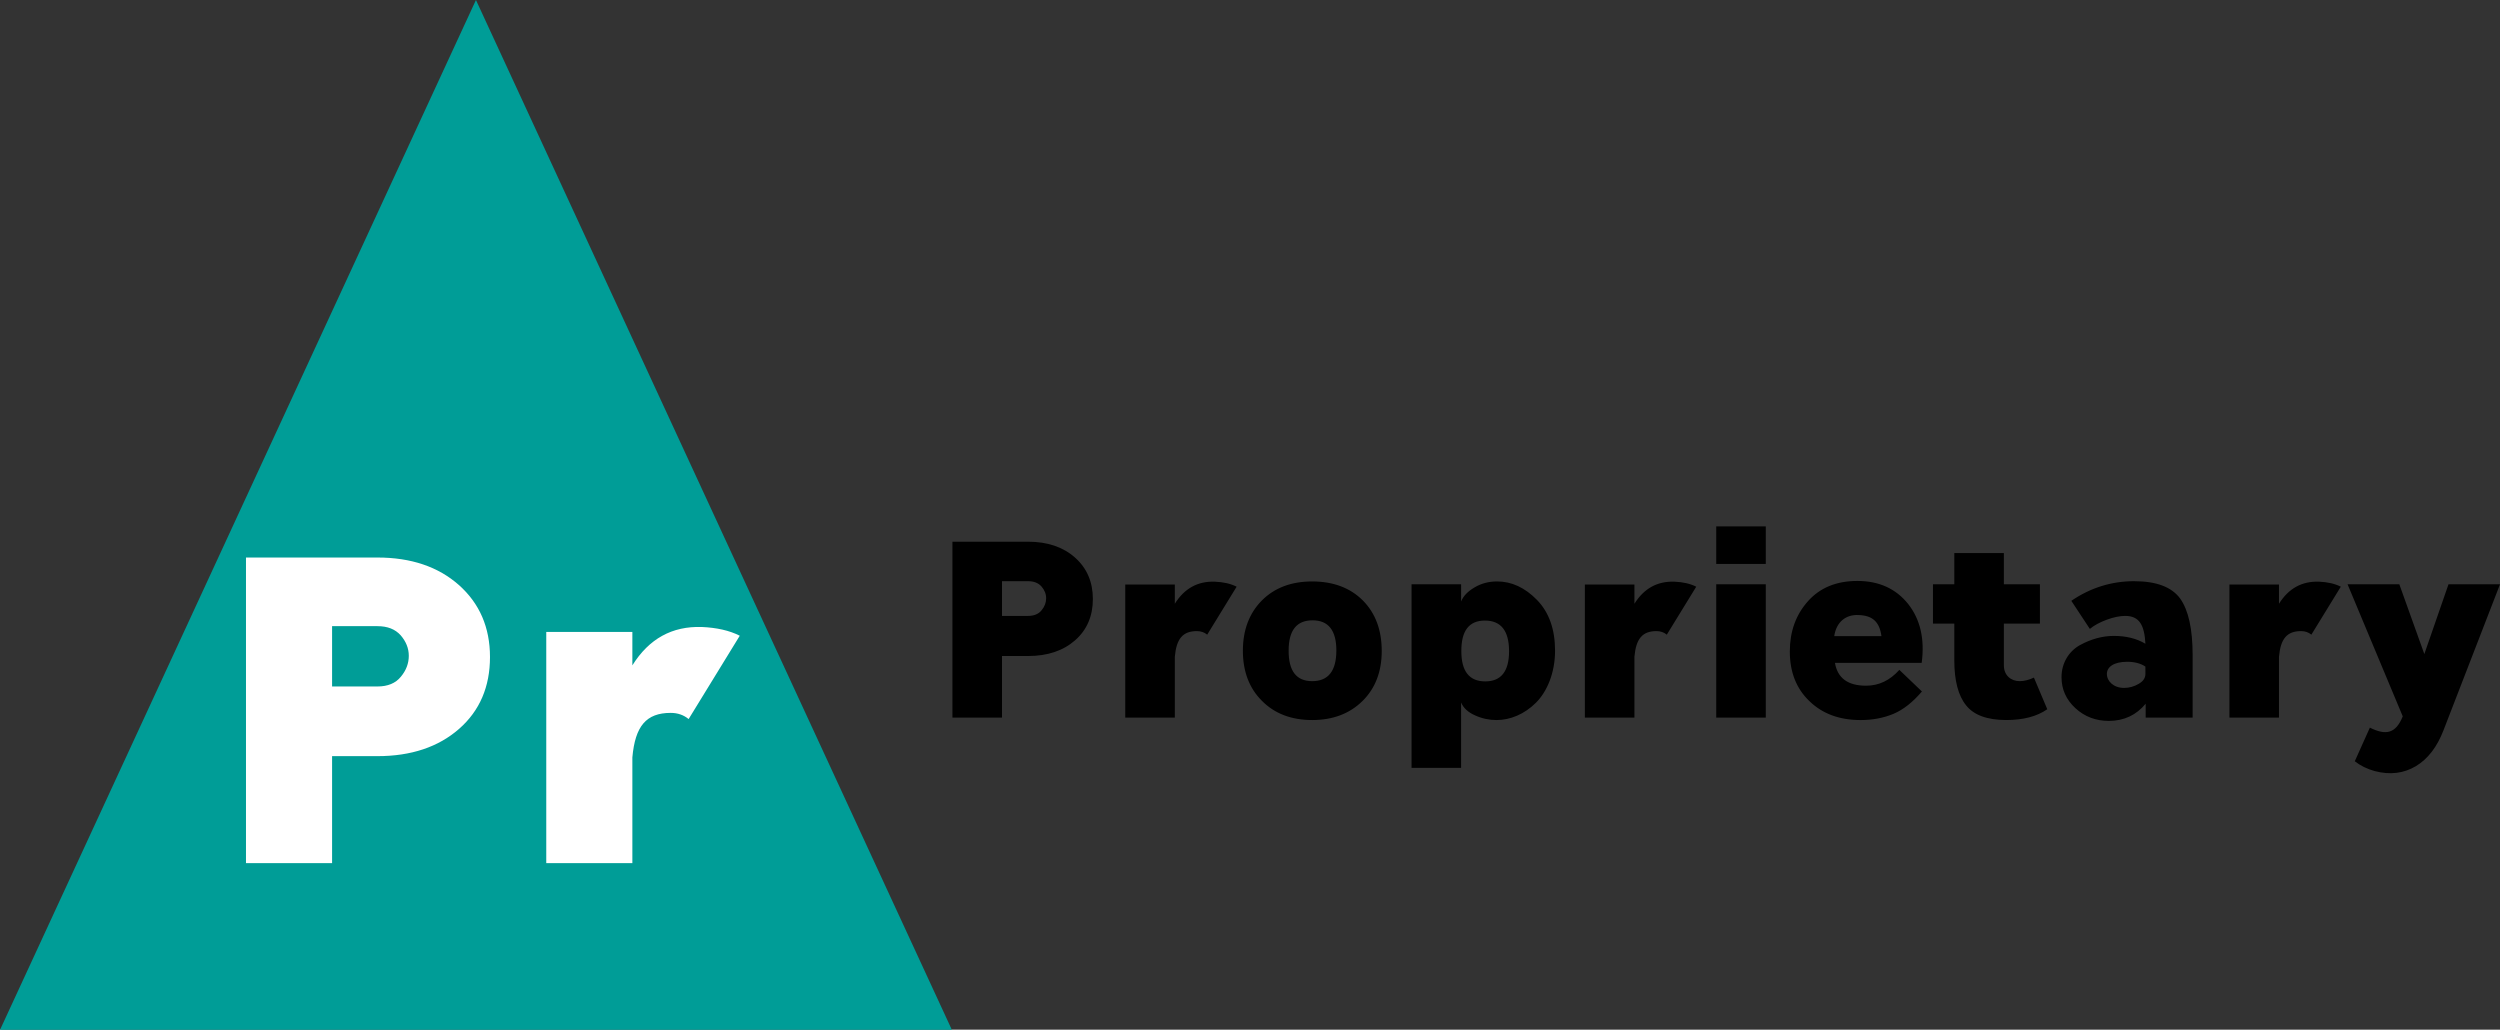 <svg width="242.799mm" height="100mm" viewBox="0 0 242.799 100" xml:space="preserve" xmlns="http://www.w3.org/2000/svg"><rect x="0" y="0" width="242.799" height="100" fill="#333333" stroke="none"/><path style="fill:#009d97;fill-opacity:1;stroke-width:.254" d="M119.93 104.972H-6.012L25.473 50.437 56.959-4.097l31.486 54.535Z" transform="matrix(.734 0 0 .917 4.416 3.757)"/><g style="font-size:42.388px;-inkscape-font-specification:sans-serif;text-align:center;text-anchor:middle;fill:#fff;stroke-width:.19"><path d="M25.057 150.85v29.68h8.362V170.139h4.408c3.27 0 5.919-.89 7.927-2.649 2.008-1.759 3.001-4.098 3.001-6.975 0-2.877-1.014-5.216-3.022-6.996-2.008-1.78-4.657-2.67-7.906-2.67zm8.362 12.522v-5.857h4.408c.973 0 1.718.29 2.256.89.517.6.786 1.263.786 1.987 0 .724-.248 1.407-.766 2.028-.517.642-1.283.952-2.277.952zm35.91-5.775c-2.877-.103-5.133 1.138-6.747 3.725v-3.249h-8.362v22.456h8.362v-10.266c.269-3.042 1.345-4.326 3.725-4.326.683 0 1.263.207 1.739.6l4.967-8.093c-1.014-.517-2.256-.786-3.684-.849z" style="font-weight:800;font-family:'JT Leonor';-inkscape-font-specification:'JT Leonor, Ultra-Bold'" transform="translate(-1.167 -96.702)" aria-label="Pr"/></g><g style="font-size:24.397px;-inkscape-font-specification:sans-serif;text-align:center;text-anchor:middle;stroke-width:.226"><path d="M93.667 149.312v17.082h4.813v-5.98h2.537c1.882 0 3.407-.512 4.562-1.525 1.155-1.013 1.727-2.359 1.727-4.014s-.584-3.002-1.739-4.026c-1.156-1.024-2.68-1.537-4.551-1.537zm4.813 7.207v-3.371h2.537c.56 0 .989.167 1.298.512.298.345.453.727.453 1.144 0 .417-.143.81-.441 1.167-.298.369-.739.548-1.31.548zm20.668-3.324c-1.656-.06-2.954.655-3.883 2.144v-1.87h-4.813v12.925h4.813v-5.909c.155-1.751.774-2.49 2.144-2.49.393 0 .727.119 1.001.345l2.859-4.658c-.584-.298-1.298-.453-2.12-.488zm14.354 11.579c1.239-1.227 1.858-2.847 1.858-4.848 0-2.037-.608-3.669-1.835-4.908-1.227-1.227-2.871-1.846-4.92-1.846-2.037 0-3.657.619-4.884 1.846-1.227 1.239-1.846 2.871-1.846 4.884 0 2.013.619 3.645 1.858 4.872 1.227 1.239 2.859 1.858 4.872 1.858 2.013 0 3.645-.619 4.896-1.858zm-4.896-1.918c-1.537 0-2.299-.989-2.287-2.978 0-1.954.774-2.93 2.323-2.93 1.537 0 2.311.977 2.311 2.93 0 1.989-.786 2.978-2.347 2.978zm14.462 8.422v-6.349c.226.536.679.953 1.358 1.251.679.31 1.37.453 2.085.453 1.334 0 2.704-.572 3.812-1.668 1.096-1.084 1.87-2.919 1.87-5.063 0-2.085-.584-3.729-1.751-4.932-1.179-1.203-2.466-1.799-3.883-1.799-.798 0-1.537.191-2.192.584-.667.393-1.096.846-1.298 1.37v-1.68h-4.813v17.833zm.024-11.329c-.012-1.989.75-2.978 2.287-2.978 1.561 0 2.347.989 2.347 2.978 0 1.954-.774 2.93-2.311 2.93-1.549 0-2.323-.977-2.323-2.93zm20.692-6.754c-1.656-.06-2.954.655-3.883 2.144v-1.87h-4.813v12.925h4.813v-5.909c.155-1.751.774-2.49 2.144-2.49.393 0 .727.119 1.001.345l2.859-4.658c-.584-.298-1.298-.453-2.12-.488zm8.875-1.727v-3.645h-4.813v3.645zm0 14.926v-12.949h-4.813v12.949zm9.744-3.097c-1.775 0-2.776-.739-3.026-2.216h8.422c.31-2.311-.131-4.217-1.31-5.718-1.191-1.489-2.835-2.24-4.932-2.24-2.037 0-3.633.655-4.801 1.966-1.179 1.322-1.763 2.942-1.763 4.884 0 2.001.631 3.609 1.906 4.825 1.263 1.227 2.919 1.835 4.967 1.835 1.179 0 2.24-.203 3.204-.608.953-.405 1.87-1.132 2.752-2.168l-2.192-2.097c-.917 1.024-1.989 1.537-3.228 1.537zm-.75-6.862c1.334.036 2.049.619 2.24 2.049h-4.586c.203-1.394 1.144-2.108 2.347-2.049zm17.047 6.075c-.488.226-.941.345-1.382.345-.822 0-1.537-.536-1.537-1.537v-4.05h3.502v-3.824h-3.502v-3.026h-4.813v3.026h-2.073v3.824h2.073v3.562c0 1.966.381 3.431 1.144 4.372.75.953 2.061 1.429 3.907 1.429 1.644 0 2.966-.345 3.979-1.048zm9.732-9.363c-2.192 0-4.229.631-6.099 1.906l1.799 2.728c.417-.345.965-.643 1.644-.893.679-.25 1.275-.369 1.799-.369 1.37 0 1.858.905 1.954 2.704-.858-.512-1.882-.762-3.073-.762-1.084 0-2.192.298-3.264.882-1.072.584-1.811 1.727-1.811 3.121 0 1.191.453 2.192 1.346 3.014.893.822 1.977 1.239 3.264 1.239 1.465-.012 2.645-.56 3.562-1.668v1.346h4.562v-6.052c0-2.549-.405-4.384-1.215-5.515-.822-1.12-2.311-1.68-4.467-1.68zm1.096 9.006c0 .393-.214.715-.655.965-.441.262-.917.393-1.418.393-1.013 0-1.668-.643-1.668-1.358 0-.679.679-1.179 1.977-1.179.703 0 1.298.155 1.763.465zm16.856-8.958c-1.656-.06-2.954.655-3.883 2.144v-1.87h-4.813v12.925h4.813v-5.909c.155-1.751.774-2.49 2.144-2.49.393 0 .727.119 1.001.345l2.859-4.658c-.584-.298-1.298-.453-2.12-.488zm10.233 7.028-2.43-6.778h-5.027l5.361 12.83c-.679 1.68-1.632 1.87-3.193 1.096l-1.465 3.264c.56.441 1.203.75 1.93.953 1.489.393 2.823.226 4.003-.476 1.167-.703 2.061-1.87 2.68-3.478l5.492-14.188h-5.003z" style="font-weight:800;font-family:'JT Leonor';-inkscape-font-specification:'JT Leonor, Ultra-Bold';text-align:start;text-anchor:start" transform="translate(-1.167 -96.702)" aria-label="Proprietary"/></g></svg>